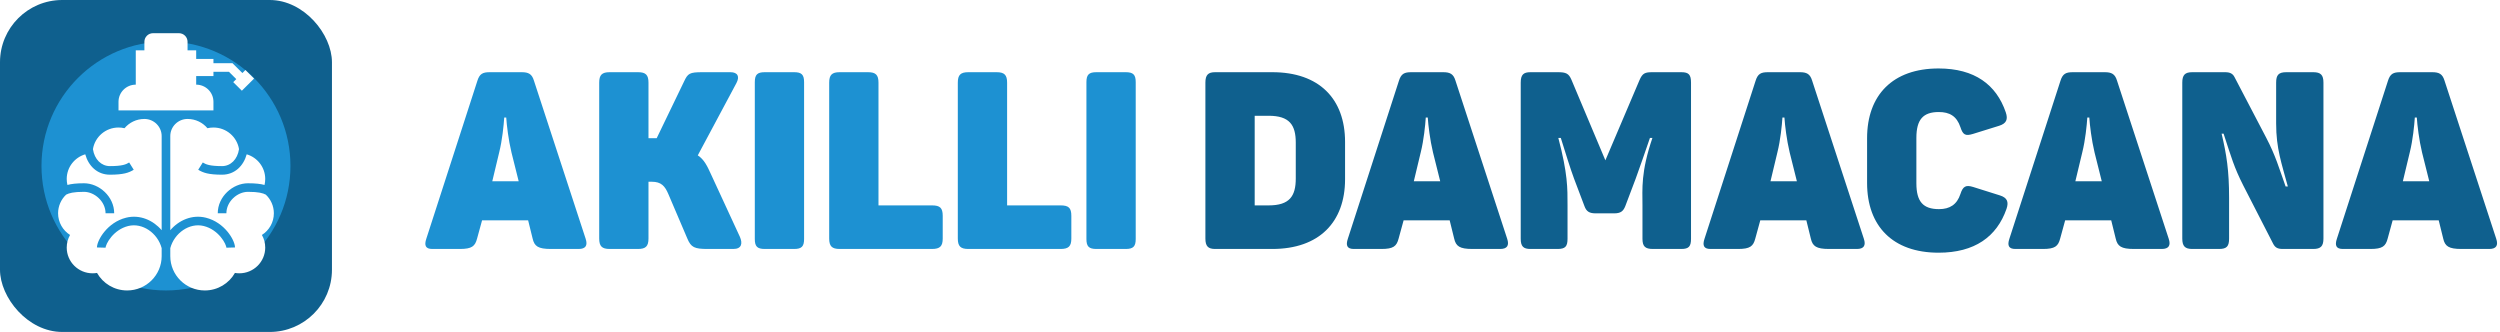 <svg width="241" height="32" viewBox="0 0 241 32" fill="none" xmlns="http://www.w3.org/2000/svg">
<path d="M41.672 24H44.336C45.488 24 45.8 23.736 45.992 22.992L46.472 21.24H50.912L51.344 22.992C51.512 23.736 51.872 24 53.096 24H55.784C56.456 24 56.672 23.664 56.456 23.016L51.464 7.752C51.272 7.128 50.936 6.96 50.288 6.96H47.216C46.544 6.96 46.232 7.104 46.016 7.8L41.096 23.016C40.88 23.664 41.024 24 41.672 24ZM47.456 17.472L48.128 14.664C48.416 13.512 48.56 12.072 48.608 11.328H48.8C48.848 12.072 49.016 13.488 49.304 14.688L50 17.472H47.456ZM58.77 24H61.507C62.251 24 62.514 23.736 62.514 22.992V17.52H62.827C63.739 17.52 64.099 17.928 64.434 18.72L66.258 22.992C66.618 23.856 66.954 24 68.227 24H70.698C71.49 24 71.611 23.472 71.323 22.824L68.562 16.848C68.178 16.008 67.891 15.384 67.266 14.976L70.987 8.016C71.323 7.392 71.13 6.96 70.41 6.96H67.698C66.475 6.96 66.306 7.08 65.947 7.848L63.306 13.32H62.898H62.514V7.968C62.514 7.224 62.251 6.96 61.507 6.96H58.77C58.026 6.96 57.763 7.224 57.763 7.968V22.992C57.763 23.736 58.026 24 58.77 24ZM73.722 24H76.555C77.275 24 77.514 23.76 77.514 23.04V7.92C77.514 7.2 77.275 6.96 76.555 6.96H73.722C73.002 6.96 72.763 7.2 72.763 7.92V23.04C72.763 23.76 73.002 24 73.722 24ZM80.942 24H89.846C90.614 24 90.878 23.736 90.878 22.992V20.808C90.878 20.04 90.614 19.8 89.846 19.8H84.686V7.968C84.686 7.224 84.422 6.96 83.678 6.96H80.942C80.198 6.96 79.934 7.224 79.934 7.968V22.992C79.934 23.736 80.198 24 80.942 24ZM93.341 24H102.245C103.013 24 103.277 23.736 103.277 22.992V20.808C103.277 20.04 103.013 19.8 102.245 19.8H97.085V7.968C97.085 7.224 96.821 6.96 96.077 6.96H93.341C92.597 6.96 92.333 7.224 92.333 7.968V22.992C92.333 23.736 92.597 24 93.341 24ZM105.691 24H108.523C109.243 24 109.483 23.76 109.483 23.04V7.92C109.483 7.2 109.243 6.96 108.523 6.96H105.691C104.971 6.96 104.731 7.2 104.731 7.92V23.04C104.731 23.76 104.971 24 105.691 24Z" fill="#1D91D2"/>
<g clip-path="url(#clip0_1300_223)">
<rect width="32" height="32" rx="6" fill="#0F608E"/>
<g filter="url(#filter0_f_1300_223)">
<circle cx="16" cy="16" r="12" fill="#1D91D2"/>
</g>
<path fill-rule="evenodd" clip-rule="evenodd" d="M14.752 3.2C14.293 3.2 13.92 3.57 13.92 4.027V4.853H13.088V8.16C12.169 8.16 11.424 8.9 11.424 9.813V10.64H20.576V9.813C20.576 8.9 19.831 8.16 18.912 8.16V7.333H20.576V6.92H22.068L22.778 7.626L22.484 7.918L23.316 8.745L23.61 8.452L24.198 7.868L24.198 7.868L24.492 7.575L23.66 6.749L23.366 7.041L22.412 6.093H20.576V5.68H18.912V4.853H18.08V4.027C18.08 3.57 17.707 3.2 17.248 3.2H14.752ZM13.92 11.467C14.839 11.467 15.584 12.207 15.584 13.12V22.192C14.756 21.222 13.474 20.658 12.155 20.986C11.242 21.212 10.55 21.758 10.088 22.31C9.857 22.586 9.677 22.871 9.554 23.129C9.434 23.378 9.35 23.636 9.344 23.855L10.176 23.878C10.177 23.826 10.207 23.689 10.305 23.485C10.398 23.29 10.539 23.064 10.728 22.838C11.107 22.386 11.655 21.962 12.357 21.788C13.735 21.445 15.192 22.462 15.584 23.919V24.693C15.584 26.52 14.094 28 12.256 28C11.009 28 9.923 27.319 9.353 26.311C9.215 26.334 9.073 26.347 8.928 26.347C7.549 26.347 6.432 25.236 6.432 23.867C6.432 23.425 6.548 23.01 6.752 22.65C6.059 22.21 5.6 21.438 5.6 20.56C5.6 19.853 5.897 19.216 6.375 18.764C6.658 18.615 7.074 18.493 8.096 18.493C9.128 18.493 10.176 19.432 10.176 20.56H11.008C11.008 18.948 9.56 17.667 8.096 17.667C7.362 17.667 6.872 17.726 6.5 17.83C6.455 17.645 6.432 17.452 6.432 17.253C6.432 16.128 7.186 15.179 8.219 14.875C8.52 15.979 9.364 16.84 10.592 16.84C11.887 16.84 12.421 16.656 12.892 16.364L12.452 15.663C12.157 15.846 11.793 16.013 10.592 16.013C9.768 16.013 9.108 15.368 8.959 14.378C9.15 13.196 10.181 12.293 11.424 12.293C11.623 12.293 11.816 12.316 12.002 12.36C12.459 11.814 13.149 11.467 13.92 11.467ZM16.416 13.12C16.416 12.207 17.161 11.467 18.08 11.467C18.851 11.467 19.541 11.814 19.998 12.36C20.184 12.316 20.377 12.293 20.576 12.293C21.819 12.293 22.85 13.196 23.041 14.378C22.892 15.368 22.232 16.013 21.408 16.013C20.207 16.013 19.843 15.846 19.548 15.663L19.108 16.364C19.578 16.656 20.113 16.84 21.408 16.84C22.636 16.84 23.48 15.979 23.781 14.875C24.814 15.179 25.568 16.128 25.568 17.253C25.568 17.452 25.544 17.645 25.5 17.83C25.128 17.726 24.638 17.667 23.904 17.667C22.44 17.667 20.992 18.948 20.992 20.56H21.824C21.824 19.432 22.872 18.493 23.904 18.493C24.926 18.493 25.342 18.615 25.625 18.764C26.102 19.216 26.4 19.853 26.4 20.56C26.4 21.438 25.941 22.21 25.248 22.65C25.452 23.01 25.568 23.425 25.568 23.867C25.568 25.236 24.451 26.347 23.072 26.347C22.927 26.347 22.785 26.334 22.647 26.311C22.077 27.319 20.991 28 19.744 28C17.906 28 16.416 26.52 16.416 24.693V23.919C16.808 22.462 18.265 21.445 19.643 21.788C20.345 21.962 20.893 22.386 21.272 22.838C21.461 23.064 21.602 23.29 21.695 23.485C21.793 23.689 21.823 23.826 21.824 23.878L22.656 23.855C22.65 23.636 22.566 23.378 22.446 23.129C22.323 22.871 22.143 22.586 21.912 22.31C21.45 21.758 20.758 21.212 19.845 20.986C18.526 20.658 17.244 21.222 16.416 22.192V13.12Z" fill="white"/>
</g>
<path d="M117.136 24H122.656C127.168 24 129.664 21.408 129.664 17.28V13.68C129.664 9.528 127.168 6.96 122.656 6.96H117.136C116.464 6.96 116.2 7.224 116.2 7.968V22.992C116.2 23.736 116.464 24 117.136 24ZM120.952 19.8V11.16H122.296C124.312 11.16 124.912 12.048 124.912 13.752V17.208C124.912 18.912 124.312 19.8 122.296 19.8H120.952ZM130.508 24H133.172C134.324 24 134.636 23.736 134.828 22.992L135.308 21.24H139.748L140.18 22.992C140.348 23.736 140.708 24 141.932 24H144.62C145.292 24 145.508 23.664 145.292 23.016L140.3 7.752C140.108 7.128 139.772 6.96 139.124 6.96H136.052C135.38 6.96 135.068 7.104 134.852 7.8L129.932 23.016C129.716 23.664 129.86 24 130.508 24ZM136.292 17.472L136.964 14.664C137.252 13.512 137.396 12.072 137.444 11.328H137.636C137.684 12.072 137.852 13.488 138.14 14.688L138.836 17.472H136.292ZM147.534 24H150.15C150.894 24 151.11 23.76 151.11 23.016V19.8C151.11 18.144 151.134 16.752 150.222 13.296H150.462C150.846 14.52 151.398 16.32 151.734 17.208L152.742 19.872C152.934 20.4 153.222 20.568 153.846 20.568H155.598C156.246 20.568 156.486 20.352 156.678 19.872L157.686 17.208C158.046 16.248 158.67 14.4 159.054 13.296H159.294C158.166 16.608 158.334 18.192 158.334 19.776V23.016C158.334 23.76 158.598 24 159.342 24H162.078C162.798 24 163.014 23.76 163.014 23.016V7.968C163.014 7.2 162.798 6.96 162.078 6.96H159.294C158.574 6.96 158.334 7.056 158.046 7.728L154.758 15.456L151.494 7.704C151.23 7.08 150.966 6.96 150.174 6.96H147.534C146.862 6.96 146.598 7.2 146.598 7.968V23.016C146.598 23.76 146.862 24 147.534 24ZM164.891 24H167.555C168.707 24 169.019 23.736 169.211 22.992L169.691 21.24H174.131L174.563 22.992C174.731 23.736 175.091 24 176.315 24H179.003C179.675 24 179.891 23.664 179.675 23.016L174.683 7.752C174.491 7.128 174.155 6.96 173.507 6.96H170.435C169.763 6.96 169.451 7.104 169.235 7.8L164.315 23.016C164.099 23.664 164.243 24 164.891 24ZM170.675 17.472L171.347 14.664C171.635 13.512 171.779 12.072 171.827 11.328H172.019C172.067 12.072 172.235 13.488 172.523 14.688L173.219 17.472H170.675ZM186.875 24.36C190.355 24.36 192.491 22.824 193.427 20.136C193.667 19.44 193.475 19.056 192.803 18.84L190.211 18.024C189.515 17.808 189.227 17.952 188.987 18.696C188.651 19.728 187.955 20.16 186.923 20.16C185.387 20.16 184.739 19.44 184.739 17.664V13.296C184.739 11.52 185.387 10.8 186.899 10.8C187.931 10.8 188.627 11.184 188.987 12.264C189.227 13.008 189.467 13.128 190.187 12.912L192.731 12.12C193.403 11.904 193.595 11.52 193.355 10.824C192.443 8.16 190.355 6.6 186.875 6.6C182.459 6.6 179.987 9.168 179.987 13.32V17.64C179.987 21.792 182.459 24.36 186.875 24.36ZM194.281 24H196.945C198.097 24 198.409 23.736 198.601 22.992L199.081 21.24H203.521L203.953 22.992C204.121 23.736 204.481 24 205.705 24H208.393C209.065 24 209.281 23.664 209.065 23.016L204.073 7.752C203.881 7.128 203.545 6.96 202.897 6.96H199.825C199.153 6.96 198.841 7.104 198.625 7.8L193.705 23.016C193.489 23.664 193.633 24 194.281 24ZM200.065 17.472L200.737 14.664C201.025 13.512 201.169 12.072 201.217 11.328H201.409C201.457 12.072 201.625 13.488 201.913 14.688L202.609 17.472H200.065ZM211.332 24H213.924C214.668 24 214.884 23.736 214.884 22.992V19.08C214.884 16.416 214.644 14.928 214.164 12.888H214.356C215.1 15.168 215.364 16.128 216.252 17.88L219.132 23.496C219.324 23.856 219.54 24 220.068 24H222.996C223.716 24 223.98 23.736 223.98 22.992V7.968C223.98 7.224 223.716 6.96 222.996 6.96H220.404C219.66 6.96 219.42 7.224 219.42 7.968V11.904C219.42 14.328 219.948 15.744 220.548 17.976H220.332C219.684 16.152 219.372 15.024 218.46 13.272L215.412 7.44C215.244 7.104 214.98 6.96 214.5 6.96H211.332C210.636 6.96 210.372 7.224 210.372 7.968V22.992C210.372 23.736 210.636 24 211.332 24ZM225.852 24H228.516C229.668 24 229.98 23.736 230.172 22.992L230.652 21.24H235.092L235.524 22.992C235.692 23.736 236.052 24 237.276 24H239.964C240.636 24 240.852 23.664 240.636 23.016L235.644 7.752C235.452 7.128 235.116 6.96 234.468 6.96H231.396C230.724 6.96 230.412 7.104 230.196 7.8L225.276 23.016C225.06 23.664 225.204 24 225.852 24ZM231.636 17.472L232.308 14.664C232.596 13.512 232.74 12.072 232.788 11.328H232.98C233.028 12.072 233.196 13.488 233.484 14.688L234.18 17.472H231.636Z" fill="#0F608E"/>
<defs>
<filter id="filter0_f_1300_223" x="-11" y="-11" width="54" height="54" filterUnits="userSpaceOnUse" color-interpolation-filters="sRGB">
<feFlood flood-opacity="0" result="BackgroundImageFix"/>
<feBlend mode="normal" in="SourceGraphic" in2="BackgroundImageFix" result="shape"/>
<feGaussianBlur stdDeviation="7.5" result="effect1_foregroundBlur_1300_223"/>
</filter>
<clipPath id="clip0_1300_223">
<rect width="32" height="32" rx="6" fill="white"/>
</clipPath>
</defs>
</svg>
